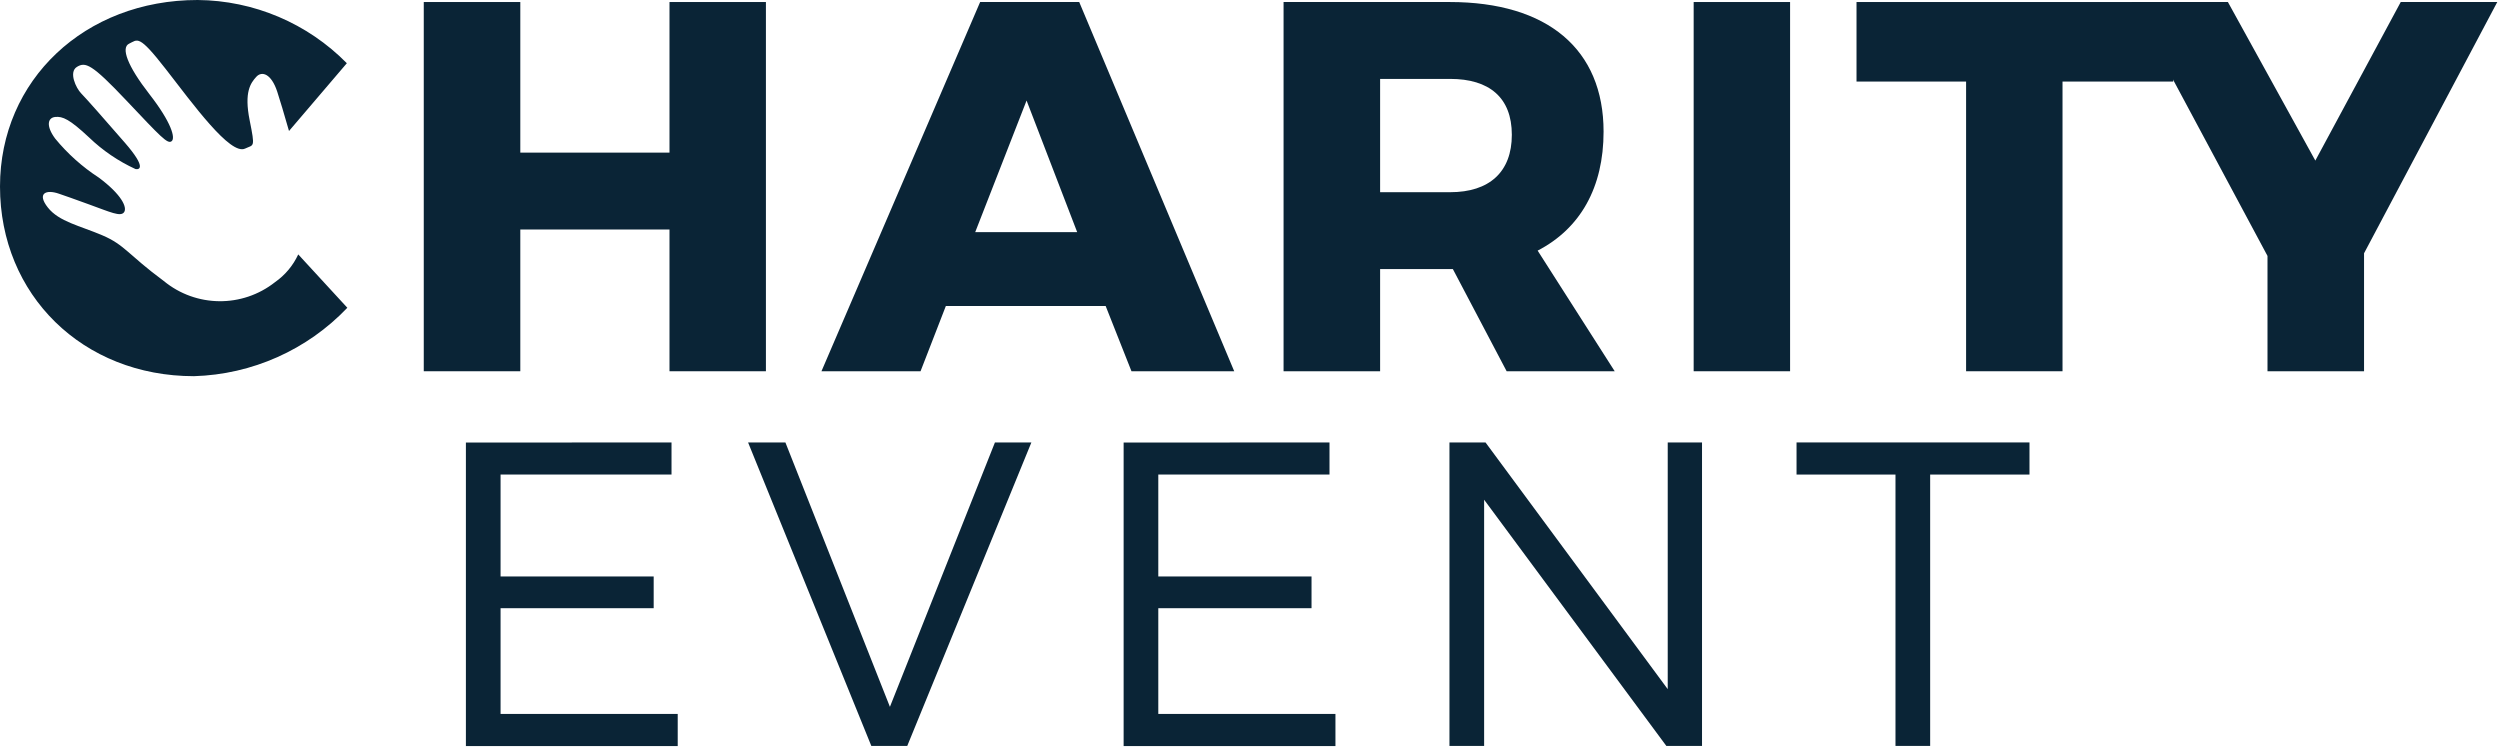 <svg width="783" height="234" viewBox="0 0 783 234" fill="none" xmlns="http://www.w3.org/2000/svg">
<path d="M162.961 0.634V47.801H209.686V0.634H239.884V116.276H209.686V71.88H162.961V116.276H132.723V0.634H162.961Z" fill="#0A2436"/>
<path d="M346.293 95.84H296.239L288.313 116.276H257.282L306.979 0.634H338.01L386.557 116.276H354.377L346.293 95.84ZM337.376 72.712L321.523 31.485L305.433 72.712H337.376Z" fill="#0A2436"/>
<path d="M471.882 116.276L455.039 84.276H432.251V116.276H402.013V0.634H454.048C484.762 0.634 502.239 15.485 502.239 41.227C502.239 58.692 494.987 71.563 481.591 78.494L505.727 116.276H471.882ZM432.251 60.197H454.207C466.413 60.197 473.507 53.9 473.507 42.217C473.507 30.534 466.413 24.713 454.207 24.713H432.251V60.197Z" fill="#0A2436"/>
<path d="M560.655 0.634V116.276H530.456V0.634H560.655Z" fill="#0A2436"/>
<path d="M680.656 0.634V25.544H645.98V116.276H615.781V25.544H581.461V0.634H680.656Z" fill="#0A2436"/>
<path d="M740.419 79.326V116.276H710.181V80.157L667.578 0.634H697.777L725.161 50.296L751.912 0.634H782.15L740.419 79.326Z" fill="#0A2436"/>
<path d="M93.409 79.682C91.803 83.163 89.3 86.156 86.157 88.355C75.901 96.467 61.369 96.318 51.282 87.999C39.987 79.642 39.115 76.712 32.061 73.702C25.007 70.692 18.468 69.425 14.98 64.989C11.493 60.554 14.386 59.247 18.468 60.672C22.55 62.098 21.044 61.544 27.821 63.999C34.597 66.454 37.728 67.959 38.838 66.494C39.948 65.029 38.125 60.95 30.912 55.603C25.769 52.26 21.171 48.146 17.279 43.405C14.346 39.445 14.941 36.871 17.279 36.633C19.617 36.395 21.757 37.306 27.9 43.049C32.157 47.142 37.074 50.489 42.444 52.95C43.752 53.187 45.853 52.474 39.155 44.752C32.458 37.029 26.988 30.851 25.403 29.227C23.818 27.604 21.44 22.574 24.095 20.95C26.751 19.326 28.693 19.96 39.551 31.445C50.41 42.93 52.471 45.188 53.739 44.237C55.007 43.286 53.739 38.415 46.804 29.505C39.868 20.594 37.808 14.891 40.463 13.663C43.118 12.435 43.316 10.574 51.877 21.584C60.437 32.594 72.128 48.752 76.765 46.534C79.499 45.227 79.975 46.534 78.191 37.663C76.408 28.792 78.508 26.019 80.252 24.079C81.996 22.138 84.968 23.049 86.831 28.712C87.623 31.168 89.05 35.841 90.516 41.029L108.628 19.802C96.295 7.273 79.489 0.151 61.903 0C26.552 0 0 25.069 0 58.415C0 92.395 25.918 117.82 60.754 117.82C78.965 117.284 96.227 109.584 108.786 96.395L93.409 79.682Z" fill="#0A2436"/>
<path d="M210.32 138.572V148.632H156.779V180.552H204.732V190.492H156.779V223.601H212.262V233.66H145.92V138.612L210.32 138.572Z" fill="#0A2436"/>
<path d="M245.987 138.572L278.722 221.383L311.616 138.572H323.029L284.152 233.621H272.897L234.296 138.572H245.987Z" fill="#0A2436"/>
<path d="M416.399 138.572V148.632H362.779V180.552H410.772V190.492H362.779V223.601H418.262V233.66H351.92V138.612L416.399 138.572Z" fill="#0A2436"/>
<path d="M465.264 138.572L522.332 215.839V138.572H533.072V233.621H521.896L464.828 156.513V233.621H453.969V138.572H465.264Z" fill="#0A2436"/>
<path d="M635.636 138.572V148.632H604.526V233.621H593.667V148.632H562.676V138.572H635.636Z" fill="#0A2436"/>
</svg>

